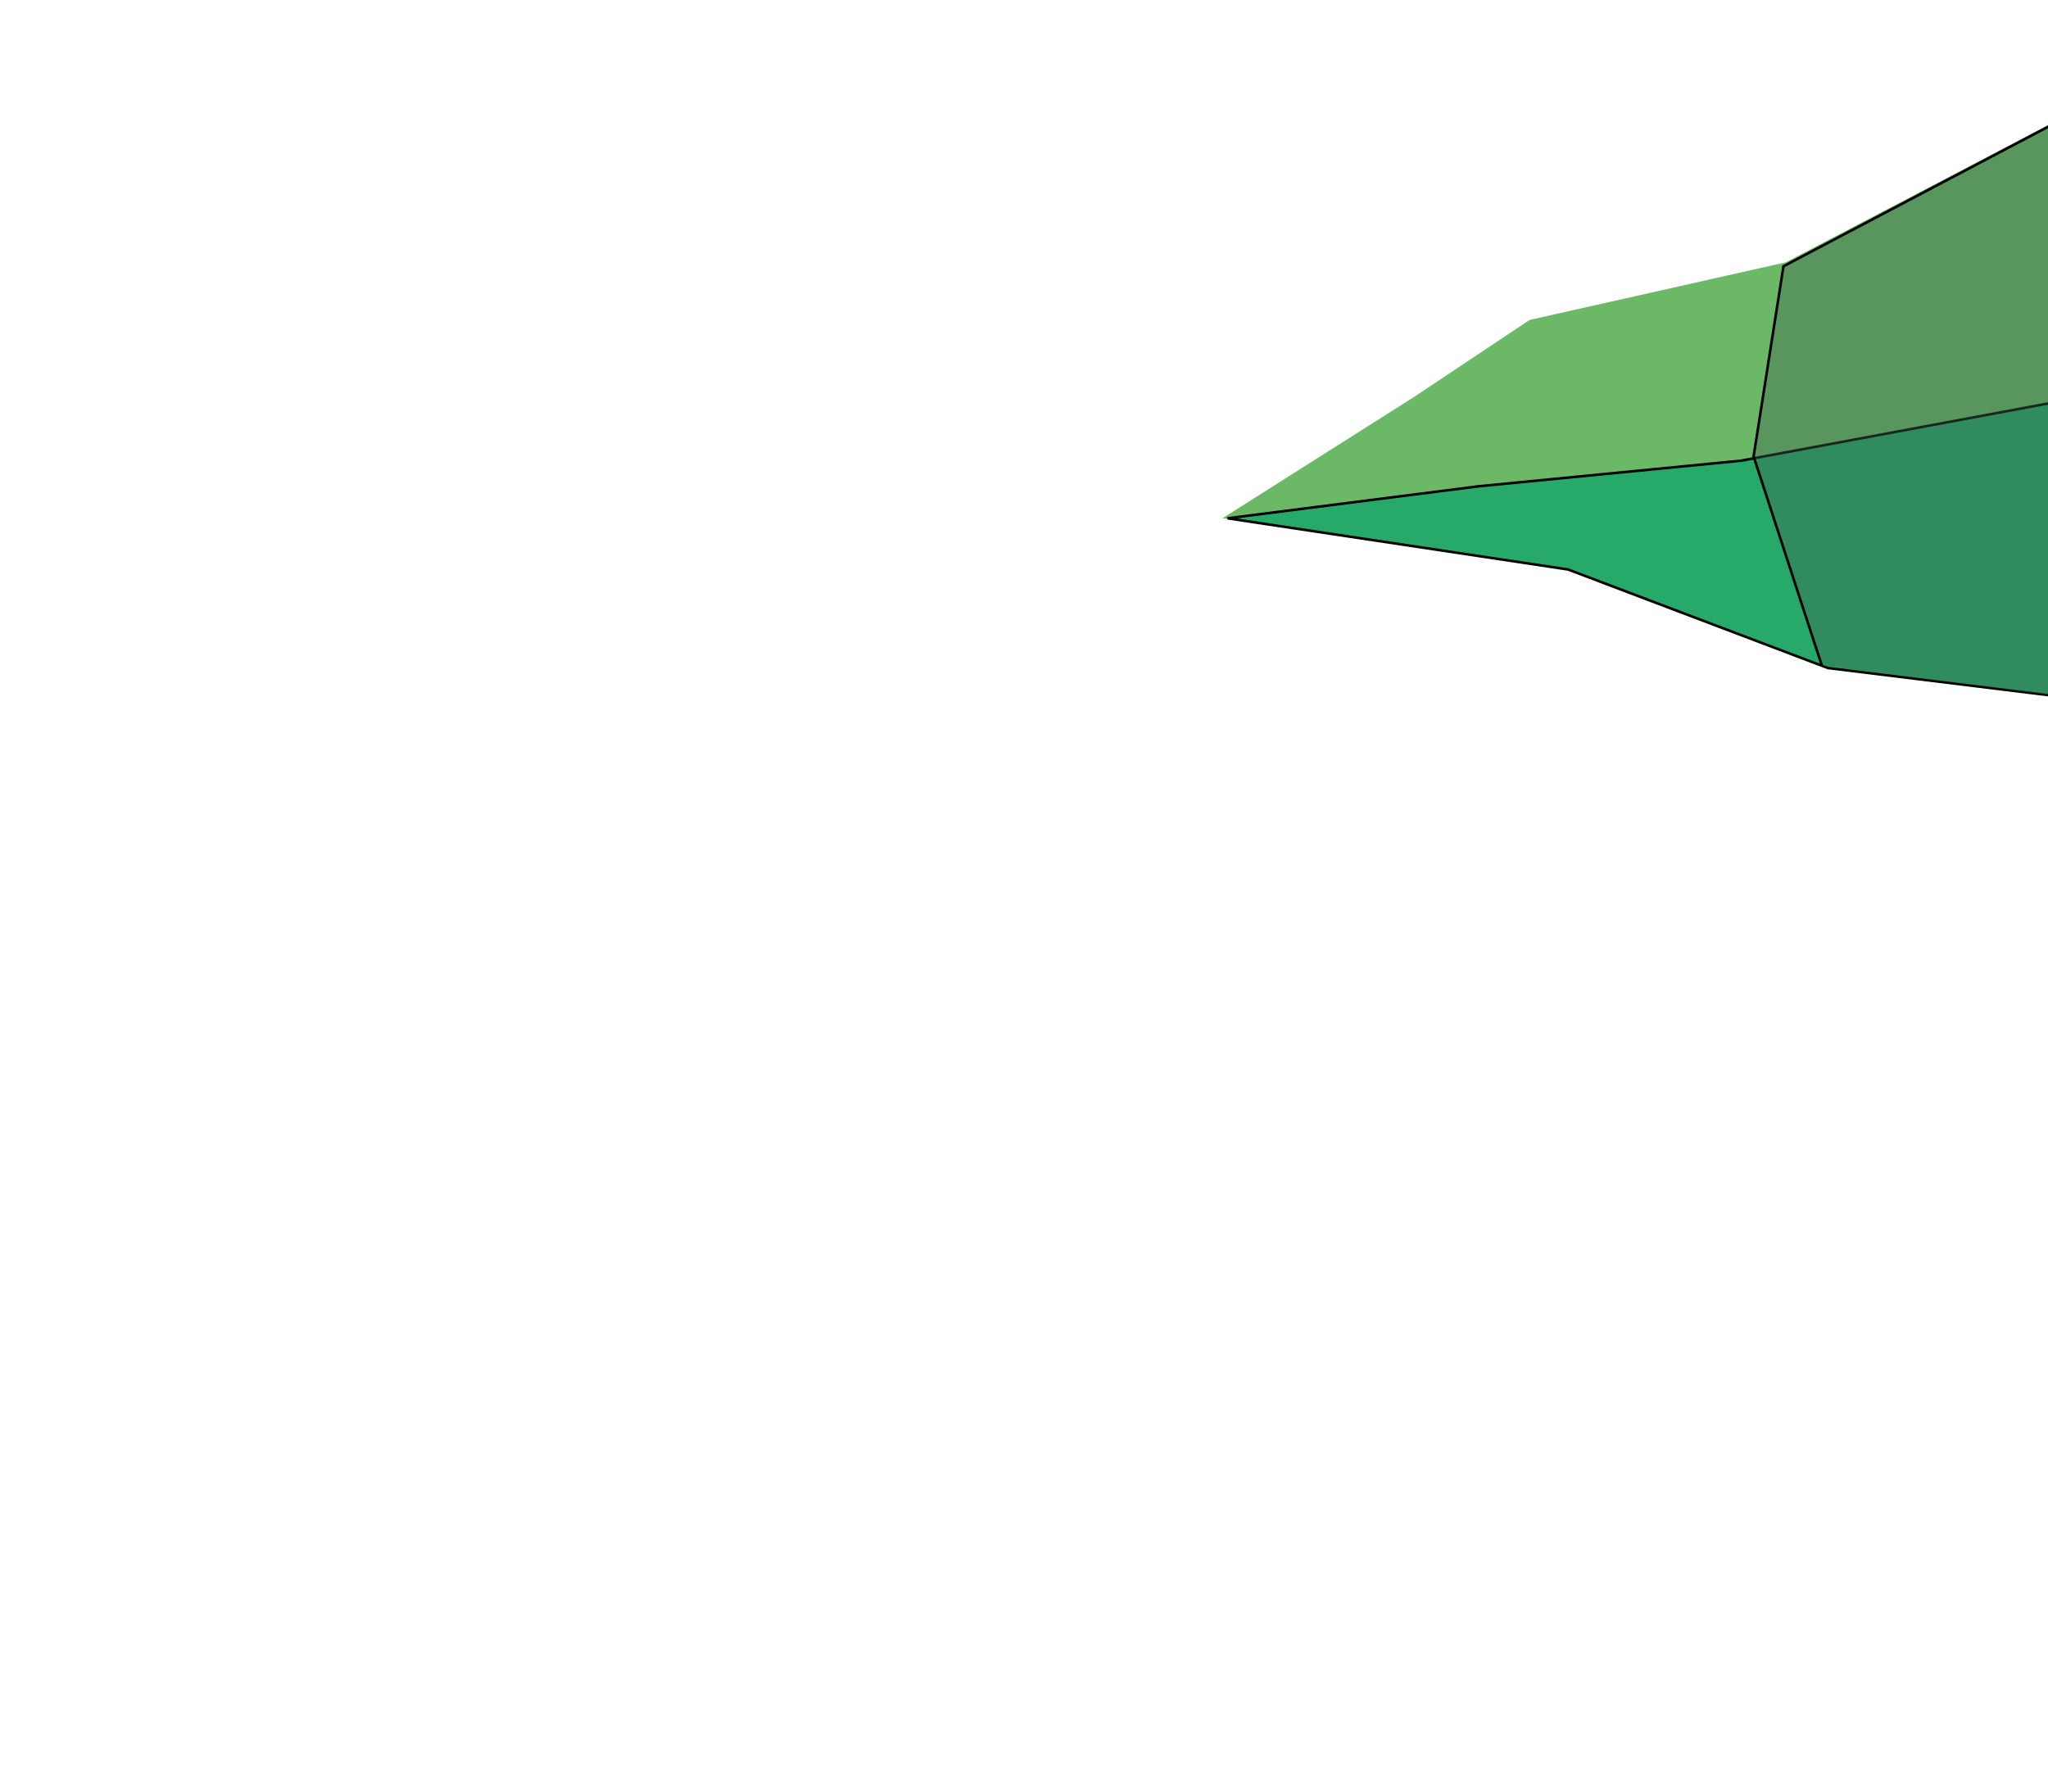 <svg width="800" height="700" xmlns="http://www.w3.org/2000/svg"><g id="Layer_1"><path id="svg_11" d="m805.01 46.242-107.492 56.26-100.002 22.501-45.001 30.001-75.002 47.501 140.003 20 95.003 37.502 97.502 12.5-5.01-226.265z" opacity="NaN" fill="#6bb966"/><path stroke="null" id="svg_12" d="m807.51 156.245-127.492 23.76-102.503 10-98.002 12.5 133.003 20 101.503 38.502 93.502 11.5-.01-116.262z" opacity="NaN" fill="#26a969"/><path id="svg_13" d="M711.667 260.088 685 178.333l11.667-74.298 106.14-55.965 1.14 228.246L890 283.07" opacity="NaN" fill-opacity=".4" stroke="null" fill="#406352"/></g></svg>